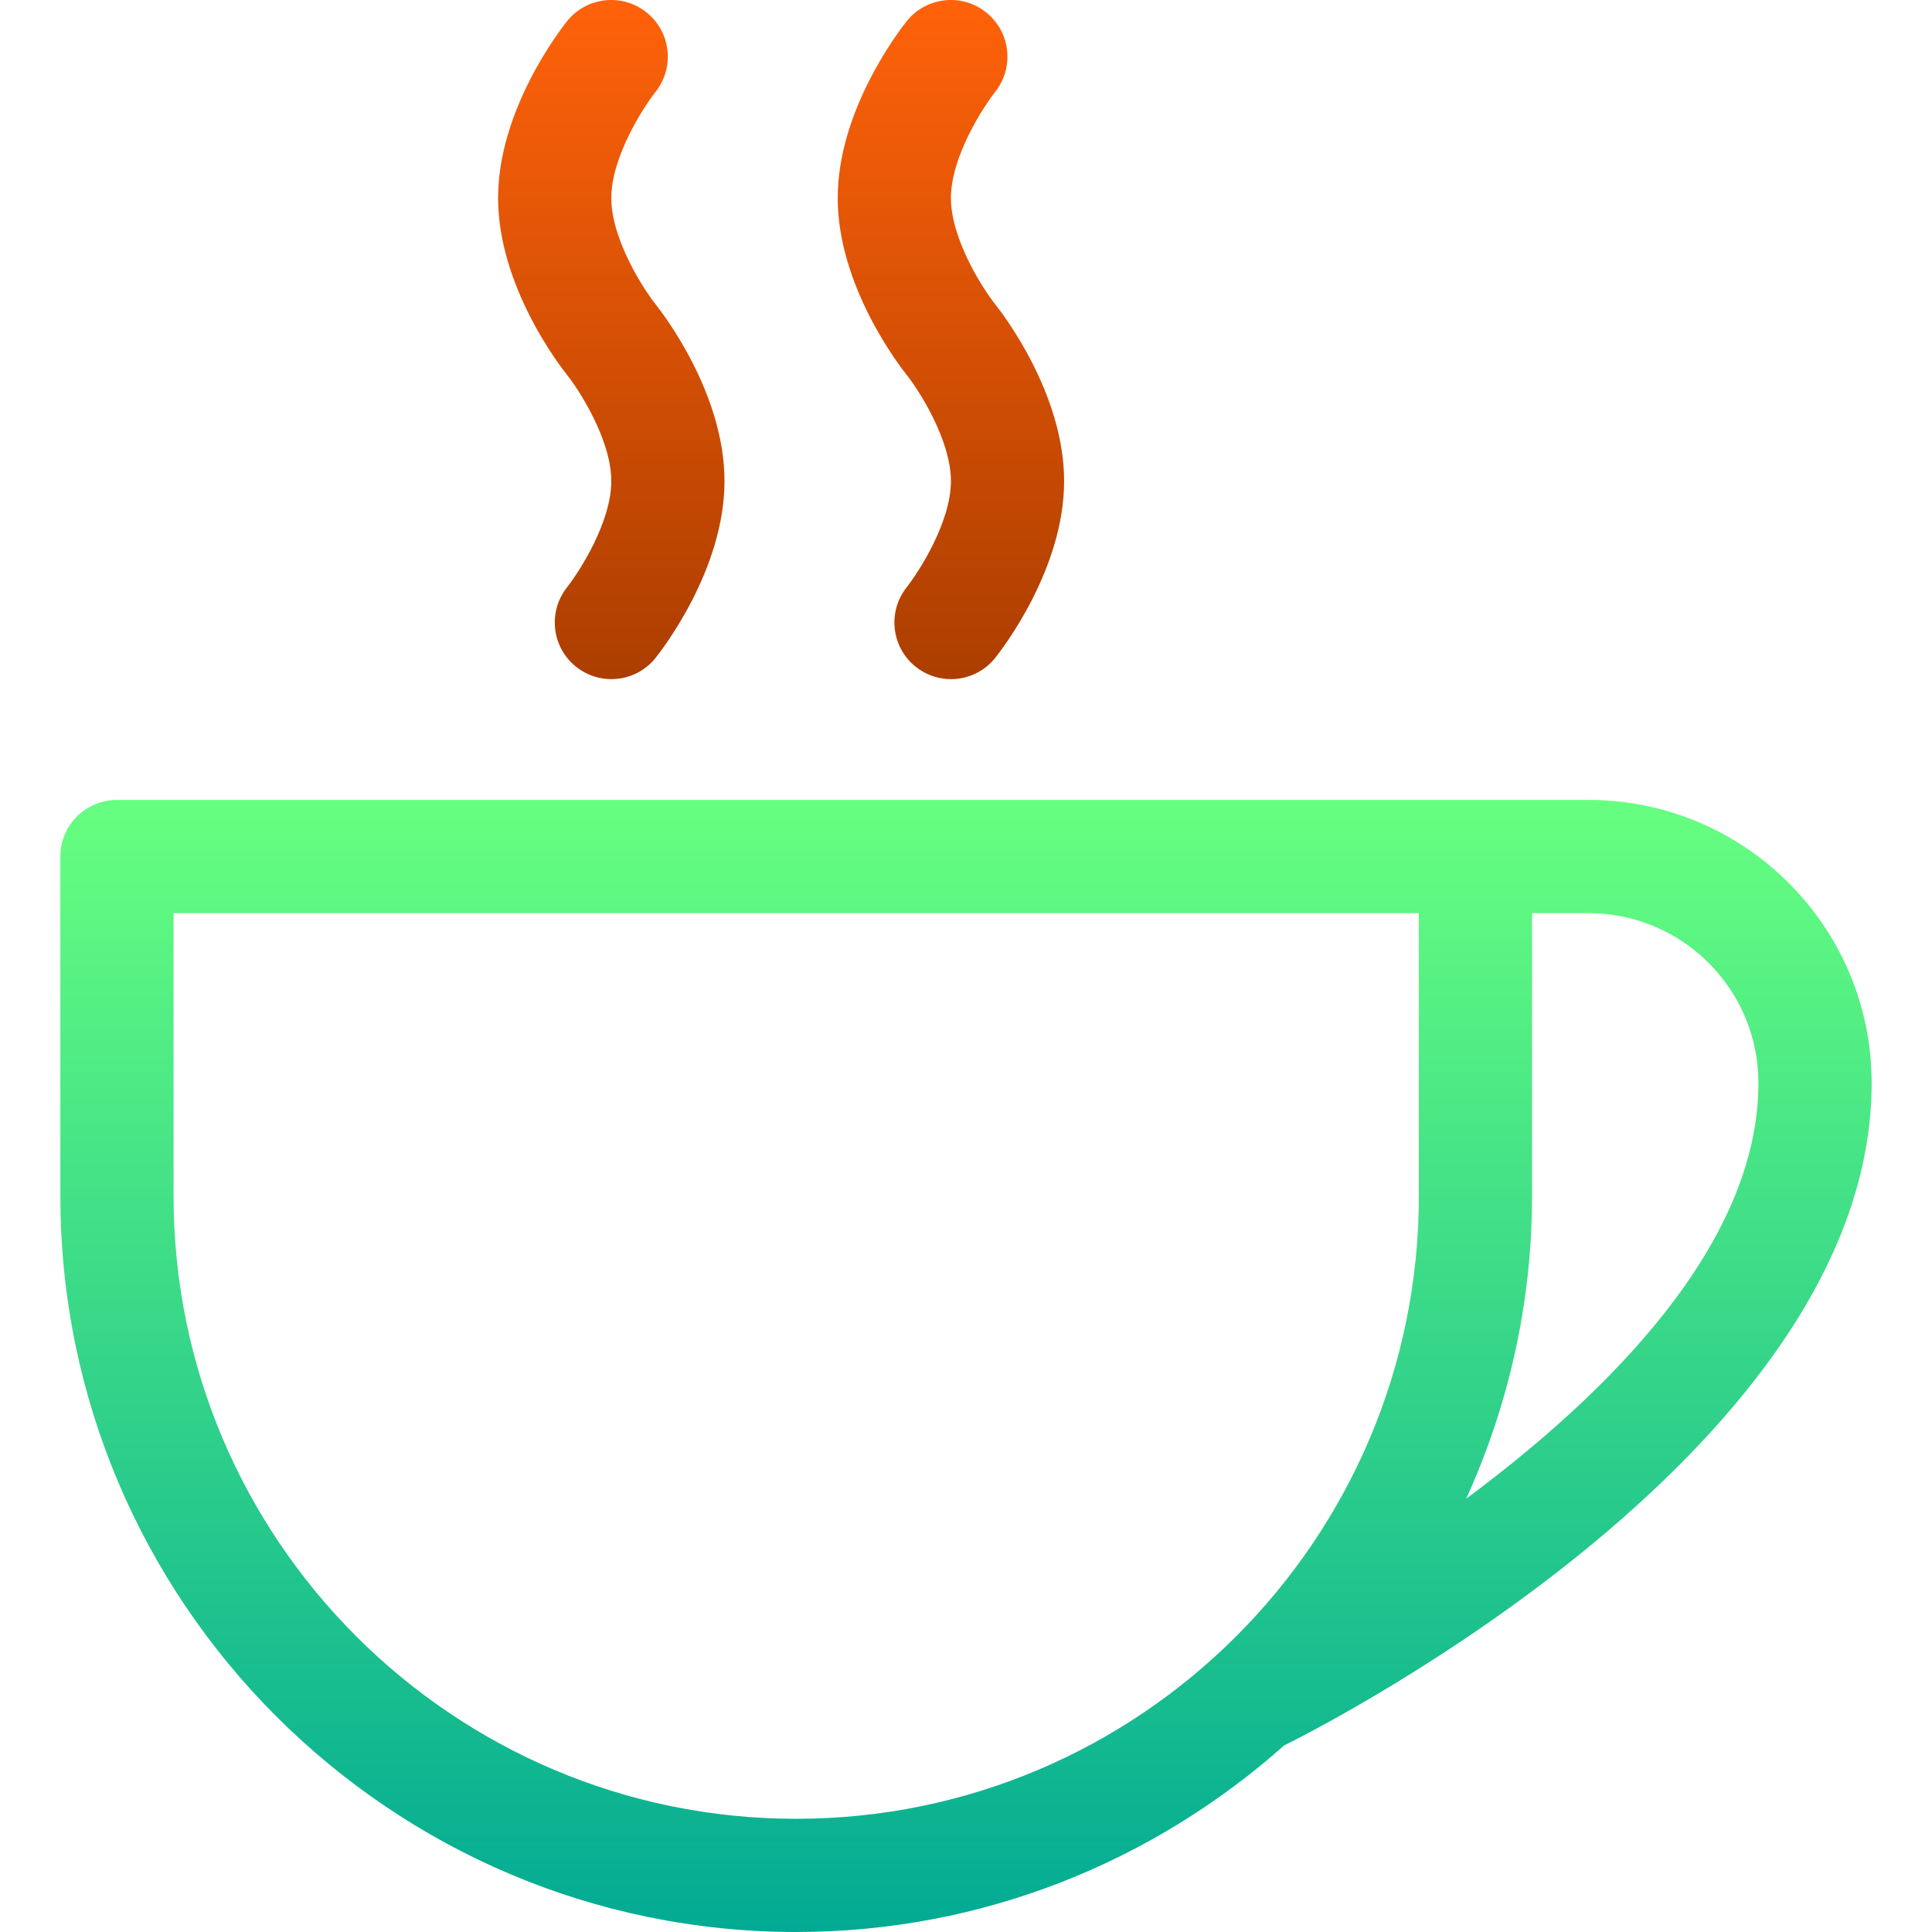 <svg width="128" height="128" viewBox="0 0 128 128" fill="none" xmlns="http://www.w3.org/2000/svg">
<g clip-path="url(#clip0)">
<path d="M105.251 52.998H7.749C5.676 52.998 3.999 54.675 3.999 56.748V79.249C3.999 106.129 25.869 128 52.75 128C65.156 128 76.459 123.302 85.073 115.643C88.081 114.148 124.002 95.793 124.002 71.749C124.002 61.41 115.589 52.998 105.251 52.998ZM94.001 79.249C94.001 101.995 75.496 120.5 52.75 120.5C30.004 120.5 11.499 101.995 11.499 79.249V60.498H94.001V79.249ZM97.142 99.289C99.917 93.167 101.501 86.396 101.501 79.249V60.498H105.251C111.455 60.498 116.501 65.545 116.501 71.749C116.501 82.463 106.463 92.373 97.142 99.289Z" fill="url(#paint0_linear)"/>
<path d="M60.064 38.915C60.88 37.879 63.001 34.597 63.001 31.873C63.001 29.119 60.833 25.79 60.071 24.841C59.606 24.255 55.501 18.956 55.501 13.122C55.501 7.288 59.606 1.989 60.071 1.403C61.364 -0.201 63.708 -0.476 65.33 0.817C66.949 2.103 67.216 4.458 65.938 6.08C65.121 7.116 63.001 10.398 63.001 13.122C63.001 15.876 65.169 19.205 65.931 20.154C66.396 20.74 70.501 26.039 70.501 31.873C70.501 37.707 66.396 43.006 65.931 43.592C64.641 45.201 62.294 45.465 60.672 44.178C59.053 42.892 58.786 40.537 60.064 38.915Z" fill="url(#paint1_linear)"/>
<path d="M37.563 38.915C38.38 37.879 40.5 34.597 40.5 31.873C40.5 29.119 38.332 25.79 37.57 24.841C37.105 24.255 33 18.956 33 13.122C33 7.288 37.105 1.989 37.57 1.403C38.859 -0.201 41.203 -0.476 42.829 0.817C44.448 2.103 44.715 4.458 43.437 6.08C42.62 7.116 40.5 10.398 40.5 13.122C40.5 15.876 42.668 19.205 43.43 20.154C43.895 20.74 48 26.039 48 31.873C48 37.707 43.895 43.006 43.43 43.592C42.141 45.201 39.793 45.465 38.171 44.178C36.552 42.892 36.285 40.537 37.563 38.915Z" fill="url(#paint2_linear)"/>
</g>
<defs>
<linearGradient id="paint0_linear" x1="64" y1="128" x2="64" y2="52.998" gradientUnits="userSpaceOnUse">
<stop stop-color="#02AA93"/>
<stop offset="1" stop-color="#67FF80"/>
</linearGradient>
<linearGradient id="paint1_linear" x1="51.751" y1="44.994" x2="51.751" y2="0" gradientUnits="userSpaceOnUse">
<stop stop-color="#AC3E00"/>
<stop offset="1" stop-color="#FF620A"/>
</linearGradient>
<linearGradient id="paint2_linear" x1="51.751" y1="44.994" x2="51.751" y2="0" gradientUnits="userSpaceOnUse">
<stop stop-color="#AC3E00"/>
<stop offset="1" stop-color="#FF620A"/>
</linearGradient>
<clipPath id="clip0">
<rect width="128" height="128" fill="white"/>
</clipPath>
</defs>
</svg>
